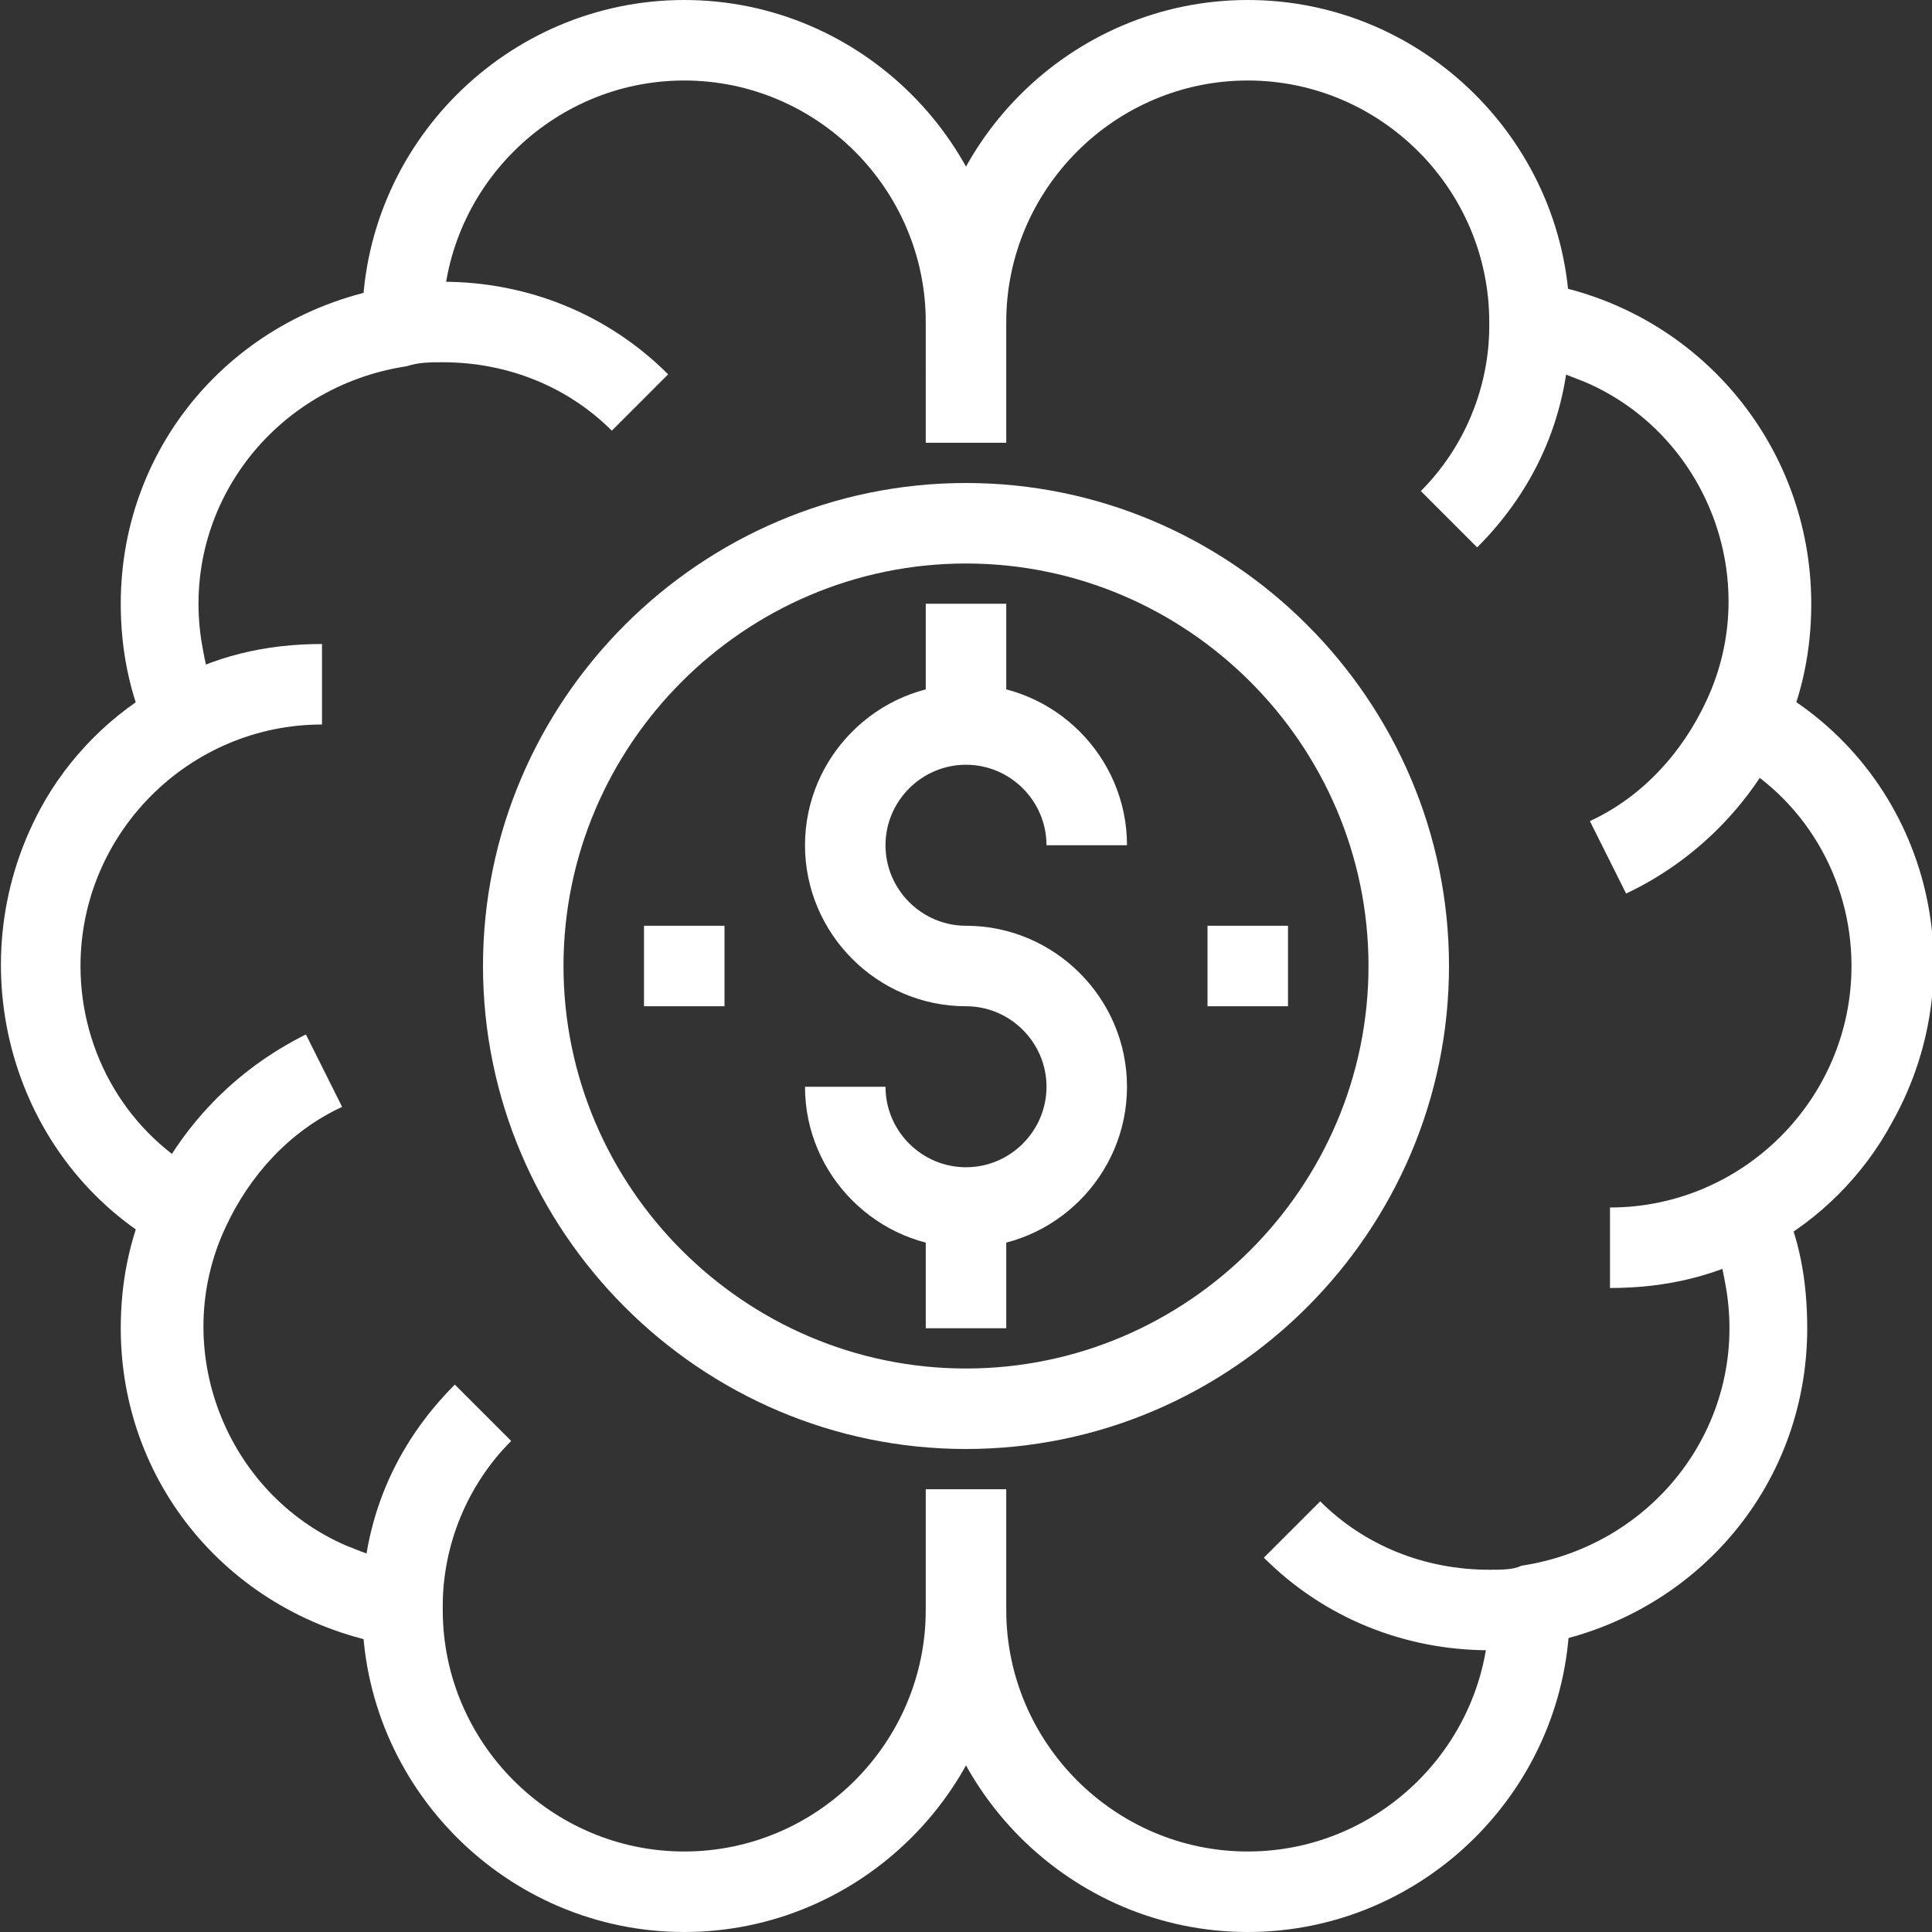 <?xml version="1.0" encoding="utf-8"?>
<!-- Generator: Adobe Illustrator 24.0.1, SVG Export Plug-In . SVG Version: 6.00 Build 0)  -->
<svg version="1.1" id="Layer_1" xmlns="http://www.w3.org/2000/svg" xmlns:xlink="http://www.w3.org/1999/xlink" x="0px" y="0px"
	 viewBox="0 0 48 48" style="enable-background:new 0 0 48 48;" xml:space="preserve">
<rect x="0" y="0" width="48" height="48" fill="#333333" stroke="none"/>
<style type="text/css">
	.st0{fill:#FFFFFF;}
</style>
<title>Asset 5ldpi</title>
<g id="Layer_2_1_">
	<g id="layer_1-2">
		<path class="st0" d="M3.7,18.3C3.2,17.2,3,16.1,3,15c0-4,2.9-7.3,6.9-7.9C10.2,7,10.6,7,11,7c2.1,0,4.1,0.8,5.6,2.3l-1.4,1.4
			C14.1,9.6,12.6,9,11,9c-0.3,0-0.6,0-0.9,0.1c-3.3,0.5-5.6,3.5-5.1,6.8c0.1,0.6,0.2,1.1,0.5,1.6L3.7,18.3z"/>
		<path class="st0" d="M4.1,31C0.3,28.9-1.1,24,1,20.1c0.7-1.3,1.8-2.4,3.1-3.1c1.2-0.7,2.5-1,3.9-1v2c-3.3,0-6,2.7-6,6
			c0,2.2,1.2,4.2,3.1,5.2L4.1,31z"/>
		<path class="st0" d="M9.9,40.9C5.9,40.3,3,37,3,33c0-1.1,0.2-2.2,0.7-3.3c0.8-1.7,2.1-3.1,3.9-4l0.9,1.8c-1.3,0.6-2.3,1.7-2.9,3
			c-1.4,3,0,6.6,3,7.9c0.5,0.2,1,0.4,1.6,0.5L9.9,40.9z"/>
		<path class="st0" d="M17,48c-4.4,0-8-3.6-8-8v-0.1c0-2.1,0.8-4,2.3-5.5l1.4,1.4c-1.1,1.1-1.7,2.6-1.7,4.1V40c0,3.3,2.7,6,6,6
			s6-2.7,6-6h2C25,44.4,21.4,48,17,48z"/>
		<path class="st0" d="M9,8.1V8c0-4.4,3.6-8,8-8s8,3.6,8,8h-2c0-3.3-2.7-6-6-6s-6,2.7-6,6L9,8.1l1,0L9,8.1z"/>
		<path class="st0" d="M37,41c-2.1,0-4.1-0.8-5.6-2.3l1.4-1.4c1.1,1.1,2.6,1.7,4.2,1.7c0.3,0,0.6,0,0.8-0.1c3.3-0.5,5.6-3.5,5.1-6.8
			c-0.1-0.6-0.2-1.1-0.5-1.6l1.8-0.8c0.5,1,0.7,2.1,0.7,3.3c0,4-2.9,7.3-6.9,7.9C37.8,41,37.4,41,37,41z"/>
		<path class="st0" d="M40,32v-2c3.3,0,6-2.7,6-6c0-2.2-1.2-4.2-3.1-5.2l1-1.8c3.9,2.1,5.3,7,3.1,10.9c-0.7,1.3-1.8,2.4-3.1,3.1
			C42.7,31.7,41.4,32,40,32z"/>
		<path class="st0" d="M40.4,22.2l-0.9-1.8c1.3-0.6,2.3-1.7,2.9-3c1.4-3,0-6.6-3-7.9c-0.5-0.2-1-0.4-1.6-0.5l0.3-2
			c4,0.6,6.9,4,6.9,8c0,1.1-0.2,2.2-0.7,3.3C43.5,20,42.1,21.4,40.4,22.2z"/>
		<path class="st0" d="M36.7,13.6l-1.4-1.4c1.1-1.1,1.7-2.6,1.7-4.1V8c0-3.3-2.7-6-6-6s-6,2.7-6,6v3h-2V8c0-4.4,3.6-8,8-8s8,3.6,8,8
			v0.1C39,10.2,38.2,12.1,36.7,13.6z"/>
		<path class="st0" d="M31,48c-4.4,0-8-3.6-8-8v-3h2v3c0,3.3,2.7,6,6,6s6-2.7,6-6l2-0.1h-1h1V40C39,44.4,35.4,48,31,48z"/>
		<path class="st0" d="M24,36c-6.6,0-12-5.4-12-12s5.4-12,12-12s12,5.4,12,12S30.6,36,24,36z M24,14c-5.5,0-10,4.5-10,10
			s4.5,10,10,10s10-4.5,10-10S29.5,14,24,14z"/>
		<path class="st0" d="M24,31c-2.2,0-4-1.8-4-4h2c0,1.1,0.9,2,2,2s2-0.9,2-2s-0.9-2-2-2c-2.2,0-4-1.8-4-4s1.8-4,4-4s4,1.8,4,4h-2
			c0-1.1-0.9-2-2-2s-2,0.9-2,2s0.9,2,2,2c2.2,0,4,1.8,4,4S26.2,31,24,31z"/>
		<rect x="23" y="30" class="st0" width="2" height="3"/>
		<rect x="23" y="15" class="st0" width="2" height="3"/>
		<rect x="30" y="23" class="st0" width="2" height="2"/>
		<rect x="16" y="23" class="st0" width="2" height="2"/>
	</g>
</g>
</svg>
